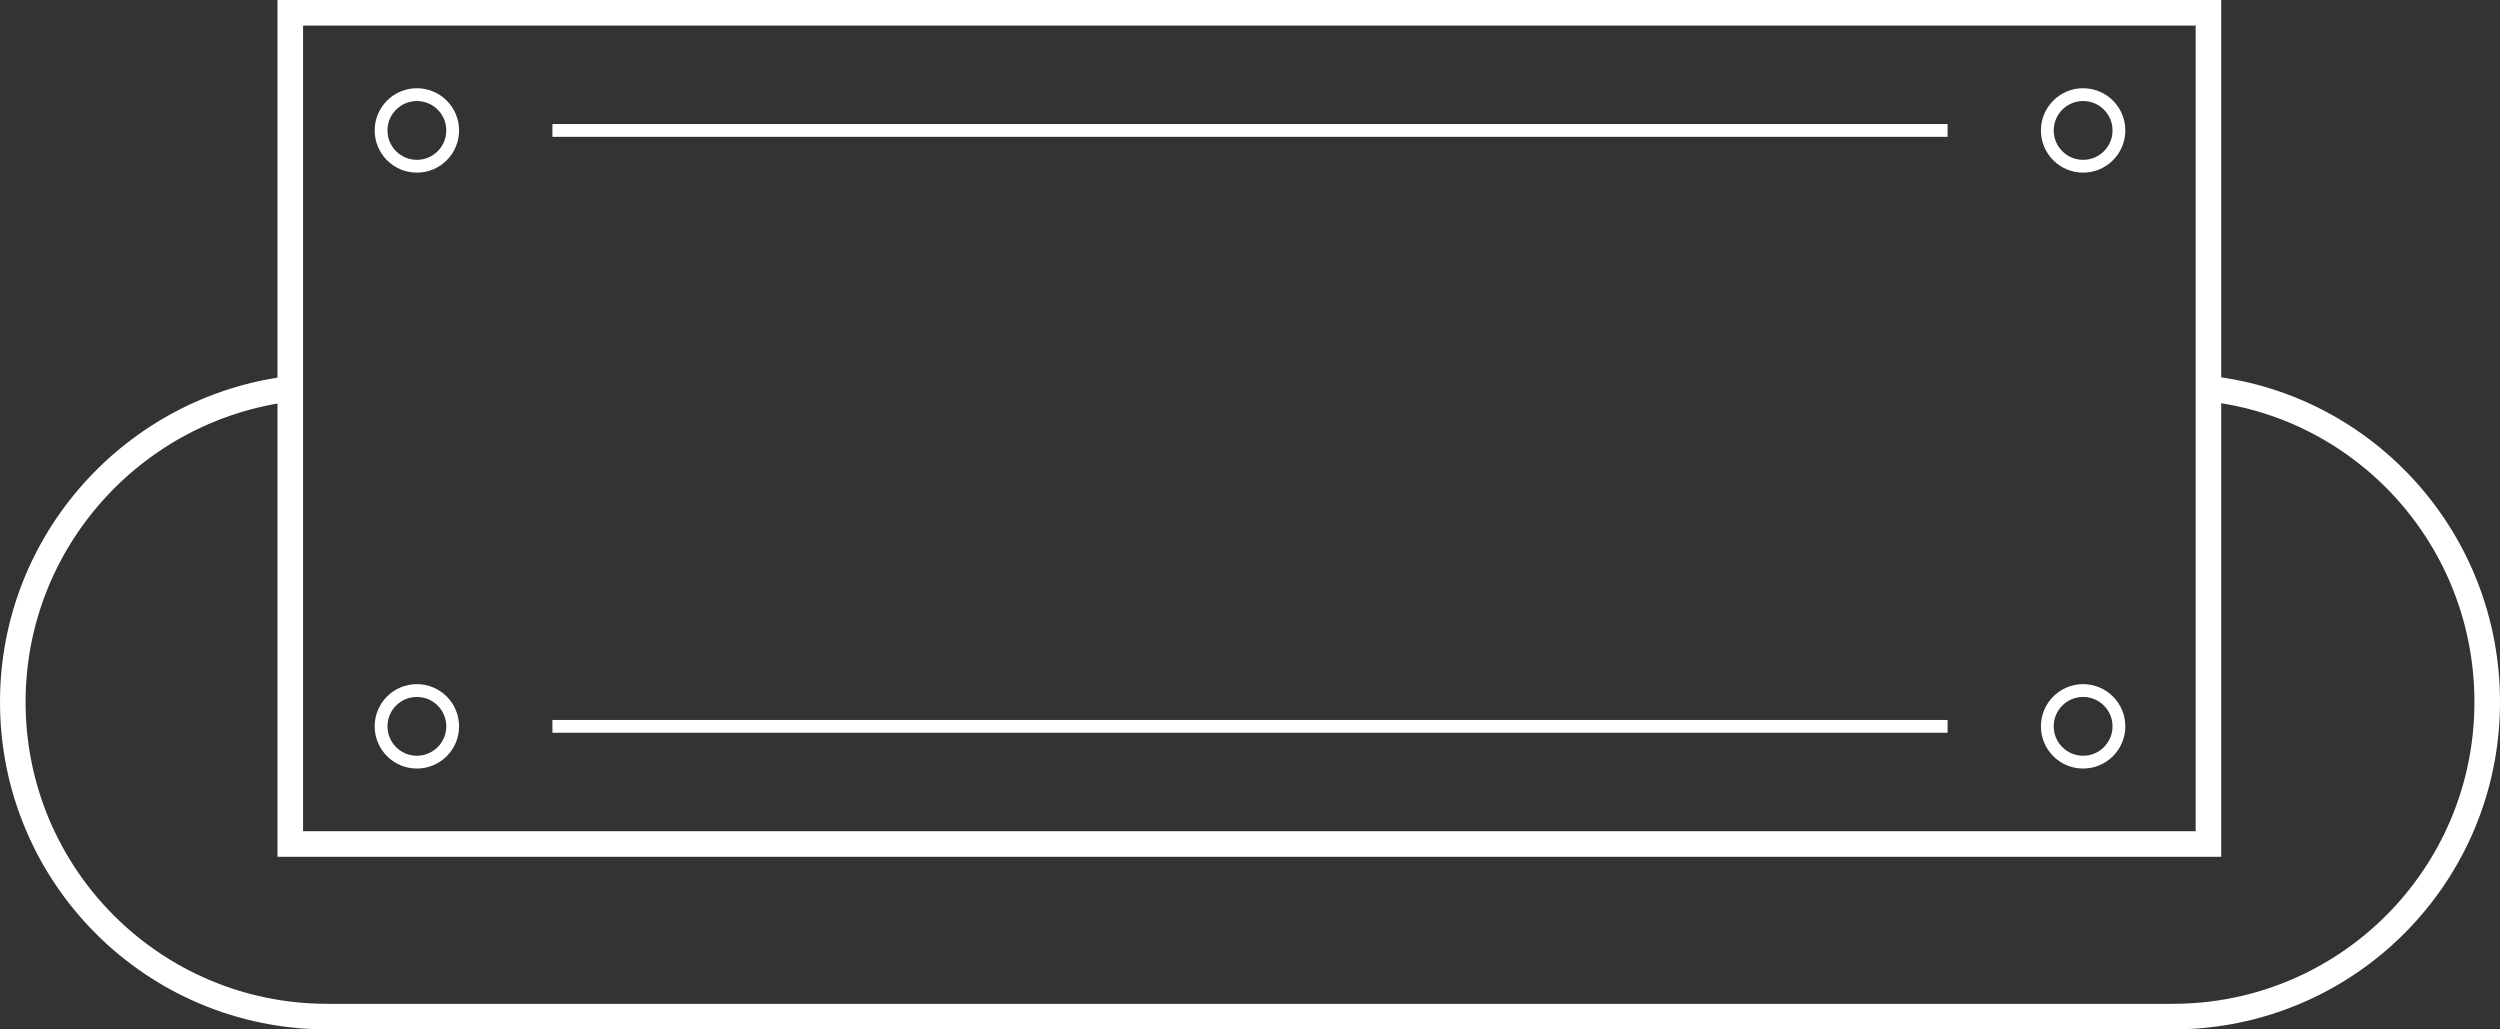 <?xml version="1.0" encoding="utf-8"?>
<!-- Generator: Adobe Illustrator 18.0.0, SVG Export Plug-In . SVG Version: 6.00 Build 0)  -->
<!DOCTYPE svg PUBLIC "-//W3C//DTD SVG 1.1//EN" "http://www.w3.org/Graphics/SVG/1.1/DTD/svg11.dtd">
<svg version="1.1" xmlns="http://www.w3.org/2000/svg" xmlns:xlink="http://www.w3.org/1999/xlink" x="0px" y="0px"
	 viewBox="0 0 195.5 80.5" enable-background="new 0 0 195.5 80.5" xml:space="preserve">
<rect x="0" y="0" width="195.5" height="80.5" fill="#333333" stroke="none"/>
<g id="圖層_1">
	<g>
		<rect x="22.7" y="1" fill="none" stroke="#FFFFFF" stroke-width="2" stroke-miterlimit="10" width="150" height="65"/>
		<g>
			<circle fill="none" stroke="#FFFFFF" stroke-miterlimit="10" cx="32.6" cy="10.2" r="2.8"/>
			<circle fill="none" stroke="#FFFFFF" stroke-miterlimit="10" cx="32.6" cy="56.8" r="2.8"/>
			<circle fill="none" stroke="#FFFFFF" stroke-miterlimit="10" cx="162.9" cy="10.2" r="2.8"/>
			<circle fill="none" stroke="#FFFFFF" stroke-miterlimit="10" cx="162.9" cy="56.8" r="2.8"/>
		</g>
		<g>
			<line fill="none" stroke="#FFFFFF" stroke-miterlimit="10" x1="43.2" y1="10.2" x2="152.3" y2="10.2"/>
			<line fill="none" stroke="#FFFFFF" stroke-miterlimit="10" x1="43.2" y1="56.8" x2="152.3" y2="56.8"/>
		</g>
		<path fill="none" stroke="#FFFFFF" stroke-width="2" stroke-miterlimit="10" d="M172.8,30.4c12.2,1.4,21.7,11.8,21.7,24.5v0
			c0,13.6-11,24.6-24.6,24.6H25.6C12,79.5,1,68.5,1,54.9v0c0-12.6,9.5-23,21.7-24.5"/>
	</g>
</g>
<g id="Layer_2">
</g>
</svg>
